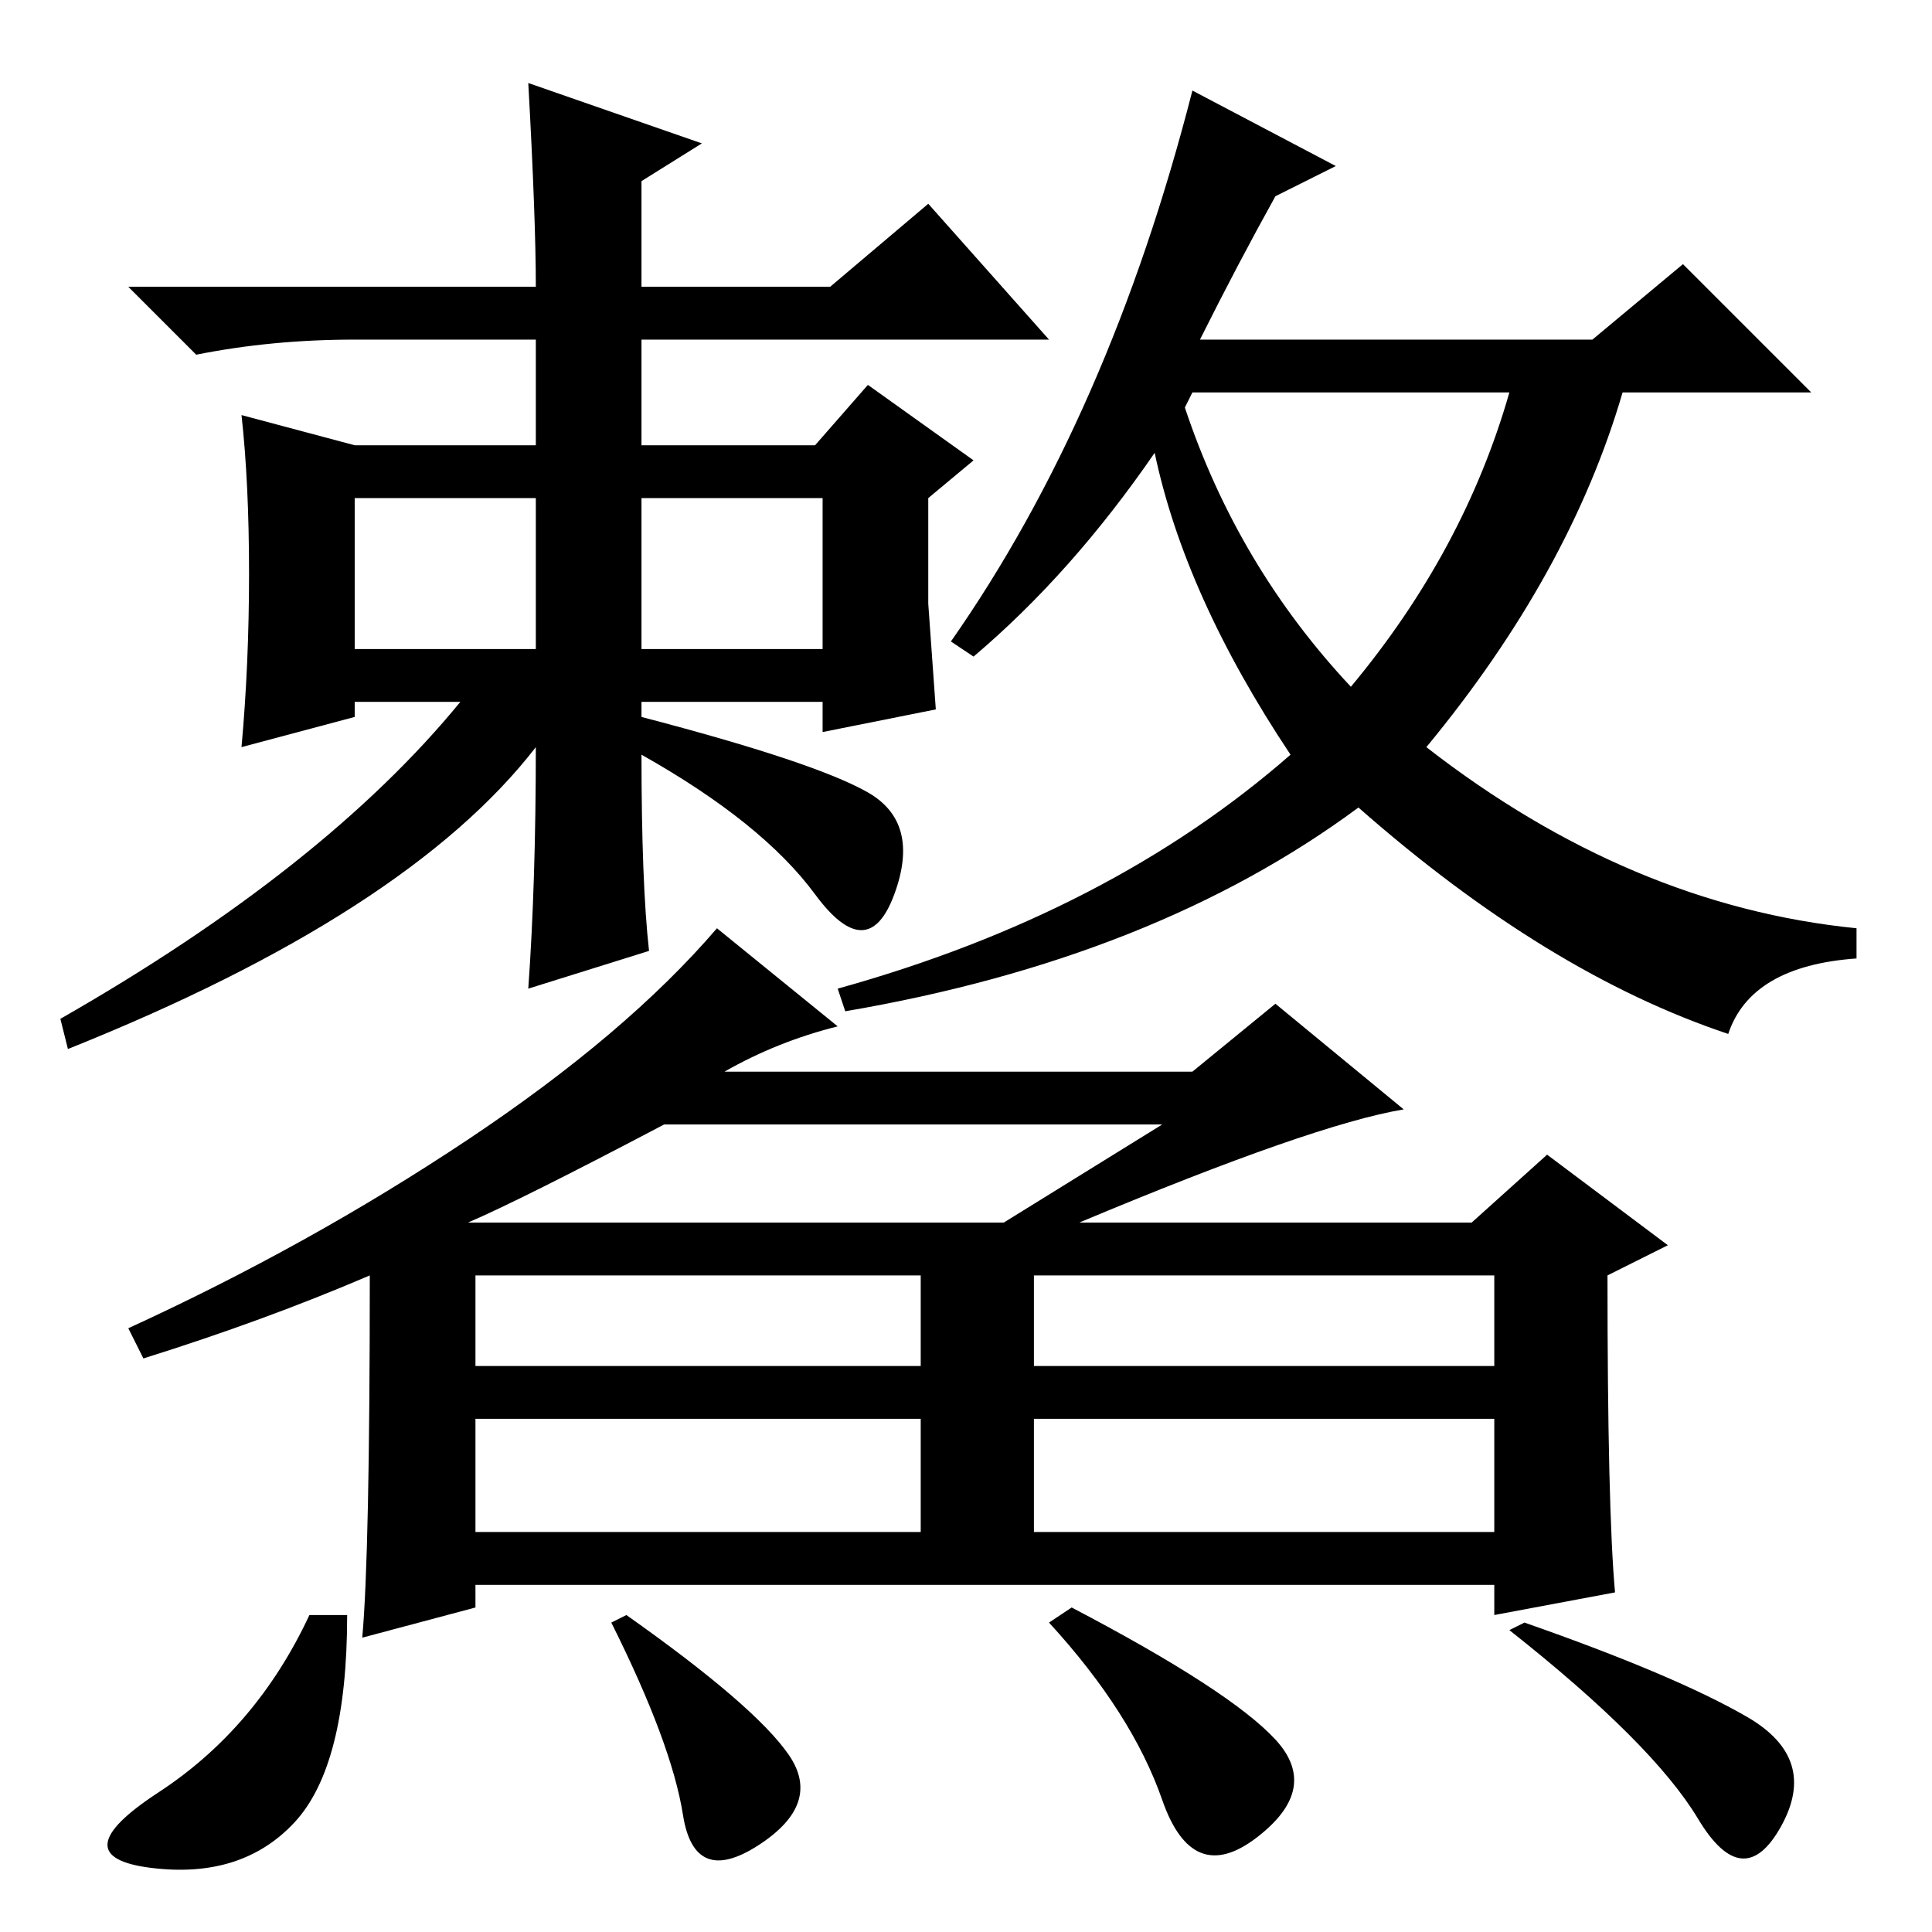 <?xml version="1.0" standalone="no"?>
<!DOCTYPE svg PUBLIC "-//W3C//DTD SVG 1.1//EN" "http://www.w3.org/Graphics/SVG/1.1/DTD/svg11.dtd" >
<svg xmlns="http://www.w3.org/2000/svg" xmlns:xlink="http://www.w3.org/1999/xlink" version="1.1" viewBox="0 -36 256 256">
  <g transform="matrix(1 0 0 -1 0 220)">
   <path fill="currentColor"
d="M123 176l1 -14l-15 -3v4h-24v-2q23 -6 30 -10t3.5 -13.5t-10.5 0t-23 18.5q0 -17 1 -26l-16 -5q1 14 1 32q-17 -22 -62 -40l-1 4q35 20 53 42h-14v-2l-15 -4q1 11 1 23t-1 21l15 -4h24v14h-24q-11 0 -21 -2l-9 9h54q0 9 -1 27l23 -8l-8 -5v-14h25l13 11l16 -18h-54v-14
h23l7 8l14 -10l-6 -5v-14zM47 170h24v20h-24v-20zM85 170h24v20h-24v-20zM179 165q15 18 21 39h-42l-1 -2q7 -21 22 -37zM177 234l-8 -4q-5 -9 -10 -19h52l12 10l17 -17h-25q-7 -24 -26 -47q27 -21 57 -24v-4q-14 -1 -17 -10q-24 8 -49 30q-27 -20 -68 -27l-1 3q36 10 60 31
q-14 21 -18 40q-11 -16 -24 -27l-3 2q21 30 32 73zM62 94h71l21 13h-66q-19 -10 -26 -13zM63 75h59v12h-59v-12zM137 75h61v12h-61v-12zM63 53h59v15h-59v-15zM137 53h61v15h-61v-15zM111 120q-8 -2 -15 -6h62l11 9l17 -14q-12 -2 -43 -15h52l10 9l16 -12l-8 -4q0 -31 1 -42
l-16 -3v4h-135v-3l-15 -4q1 11 1 48q-14 -6 -30 -11l-2 4q24 11 45 25t33 28zM202 41q20 -7 29.5 -12.5t4.5 -14.5t-11 1t-25 25zM46 42q0 -20 -7 -27.5t-19 -6t1 10t20 23.5h5zM104.5 23.5q4.5 -6.5 -4 -12t-10 4t-9.5 25.5l2 1q17 -12 21.5 -18.5zM169 25.5
q6 -6.5 -2.5 -13t-12.5 5t-15 23.5l3 2q21 -11 27 -17.5z" />
  </g>

</svg>
